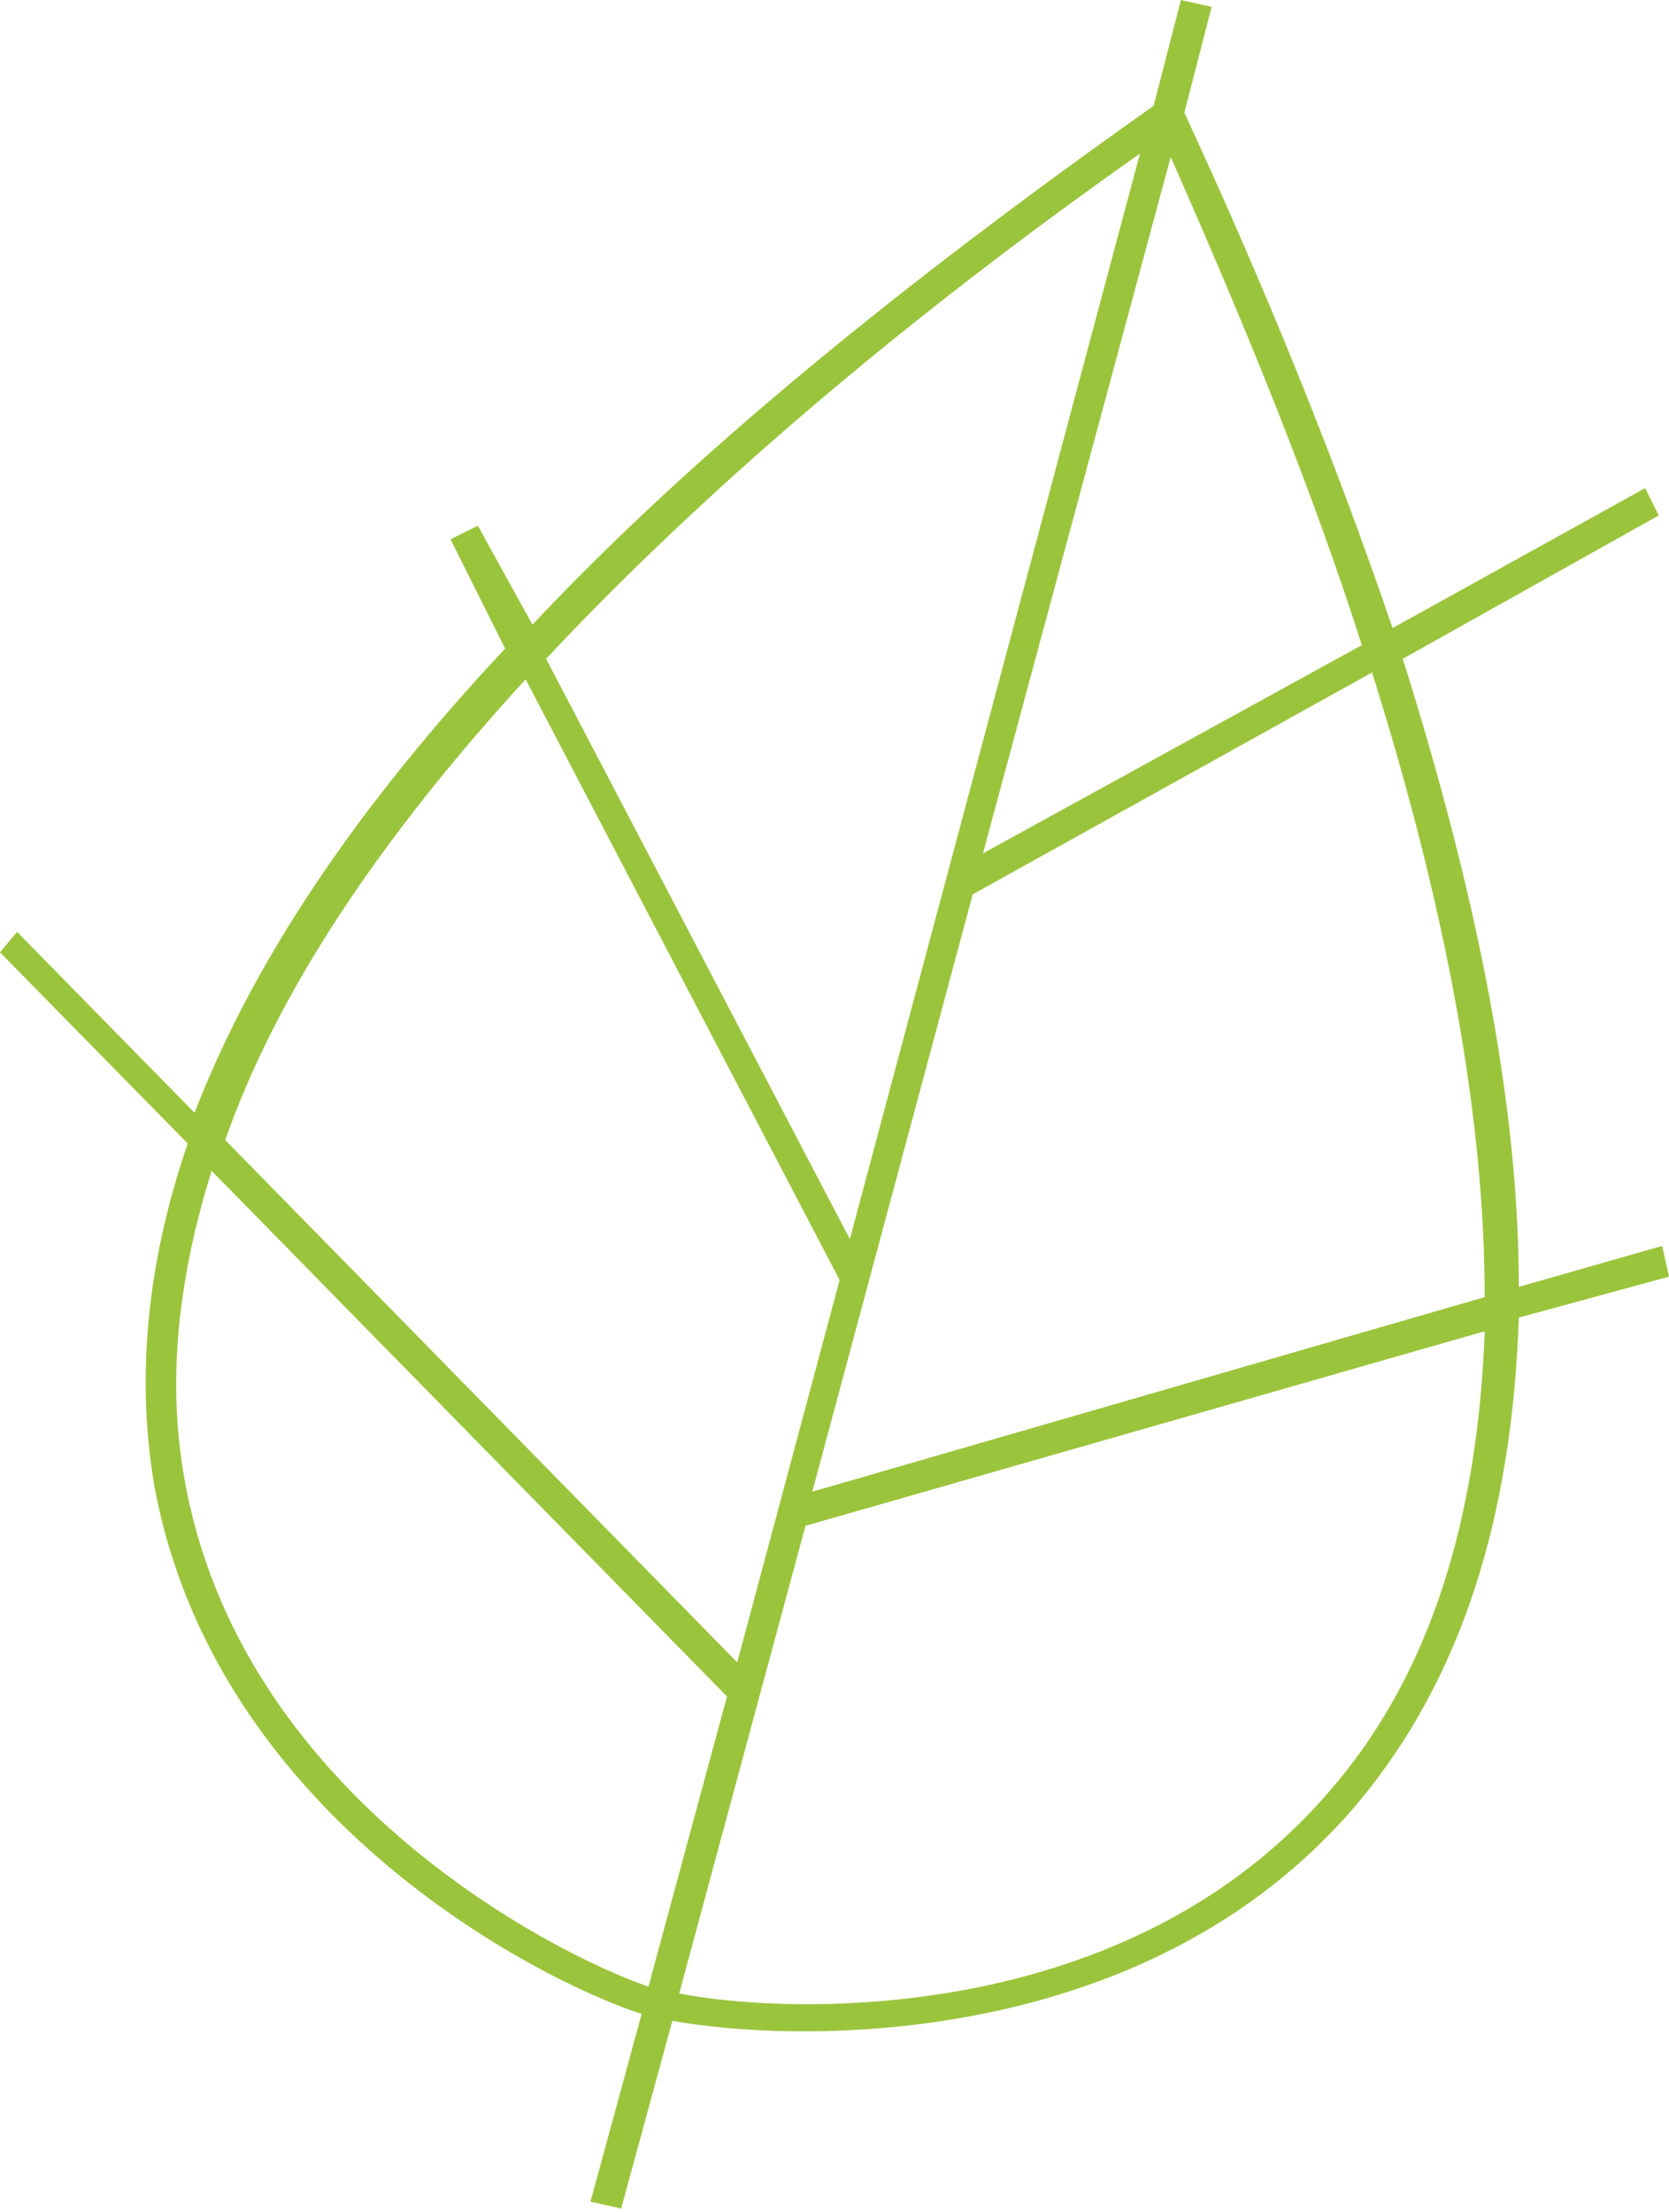 <?xml version="1.0" encoding="utf-8"?>
<!-- Generator: Adobe Illustrator 21.0.2, SVG Export Plug-In . SVG Version: 6.00 Build 0)  -->
<svg version="1.1" id="Ebene_1" xmlns="http://www.w3.org/2000/svg" xmlns:xlink="http://www.w3.org/1999/xlink" x="0px" y="0px"
	 viewBox="0 0 48.9 64.8" style="enable-background:new 0 0 48.9 64.8;" xml:space="preserve">
<style type="text/css">
	.st0{fill:#9BC43D;}
</style>
<g>
	<path class="st0" d="M39.1,52.3c-6,7.2-16.2,6.7-19.2,6.1l3.7-13.7l0,0L43.5,39C43.3,44.5,41.9,49,39.1,52.3 M5.4,43.3
		c-0.5-2.8-0.2-5.8,0.8-9l15.1,15.4L19,58.2C16.1,57.2,7,52.5,5.4,43.3 M15.4,19.9l9.2,17.6l-3,11.2l-15-15.3
		C8.1,29.1,11.1,24.6,15.4,19.9 M33.4,4.5l-8.5,31.8l-8.9-17C20.5,14.5,26.3,9.5,33.4,4.5 M39.9,18.9l-11.1,6.1l5.5-20.4
		C36.6,9.8,38.5,14.5,39.9,18.9 M43.5,38l-19.7,5.7l4.7-17.5l11.7-6.5C42.4,26.7,43.5,32.8,43.5,38 M48.9,37.4l-0.2-0.9l-4.2,1.2
		c0-5.3-1.2-11.4-3.4-18.4l7.5-4.2l-0.4-0.8l-7.4,4.1c-1.6-4.7-3.6-9.7-6.1-15.1l0.8-3.1L34.6,0l-0.8,3.1
		c-7.5,5.3-13.6,10.3-18.2,15.2L14,15.4l-0.8,0.4l1.6,3.2c-4.4,4.7-7.4,9.2-9.1,13.6l-5.2-5.3L0,27.9l5.5,5.6
		C4.3,37,4,40.3,4.5,43.4C6.2,53.1,15.7,58,18.8,59l-1.5,5.5l0.9,0.2l1.5-5.5c3.2,0.6,13.8,1.1,20.1-6.4c3-3.6,4.5-8.3,4.7-14.2
		L48.9,37.4z"/>
</g>
</svg>

